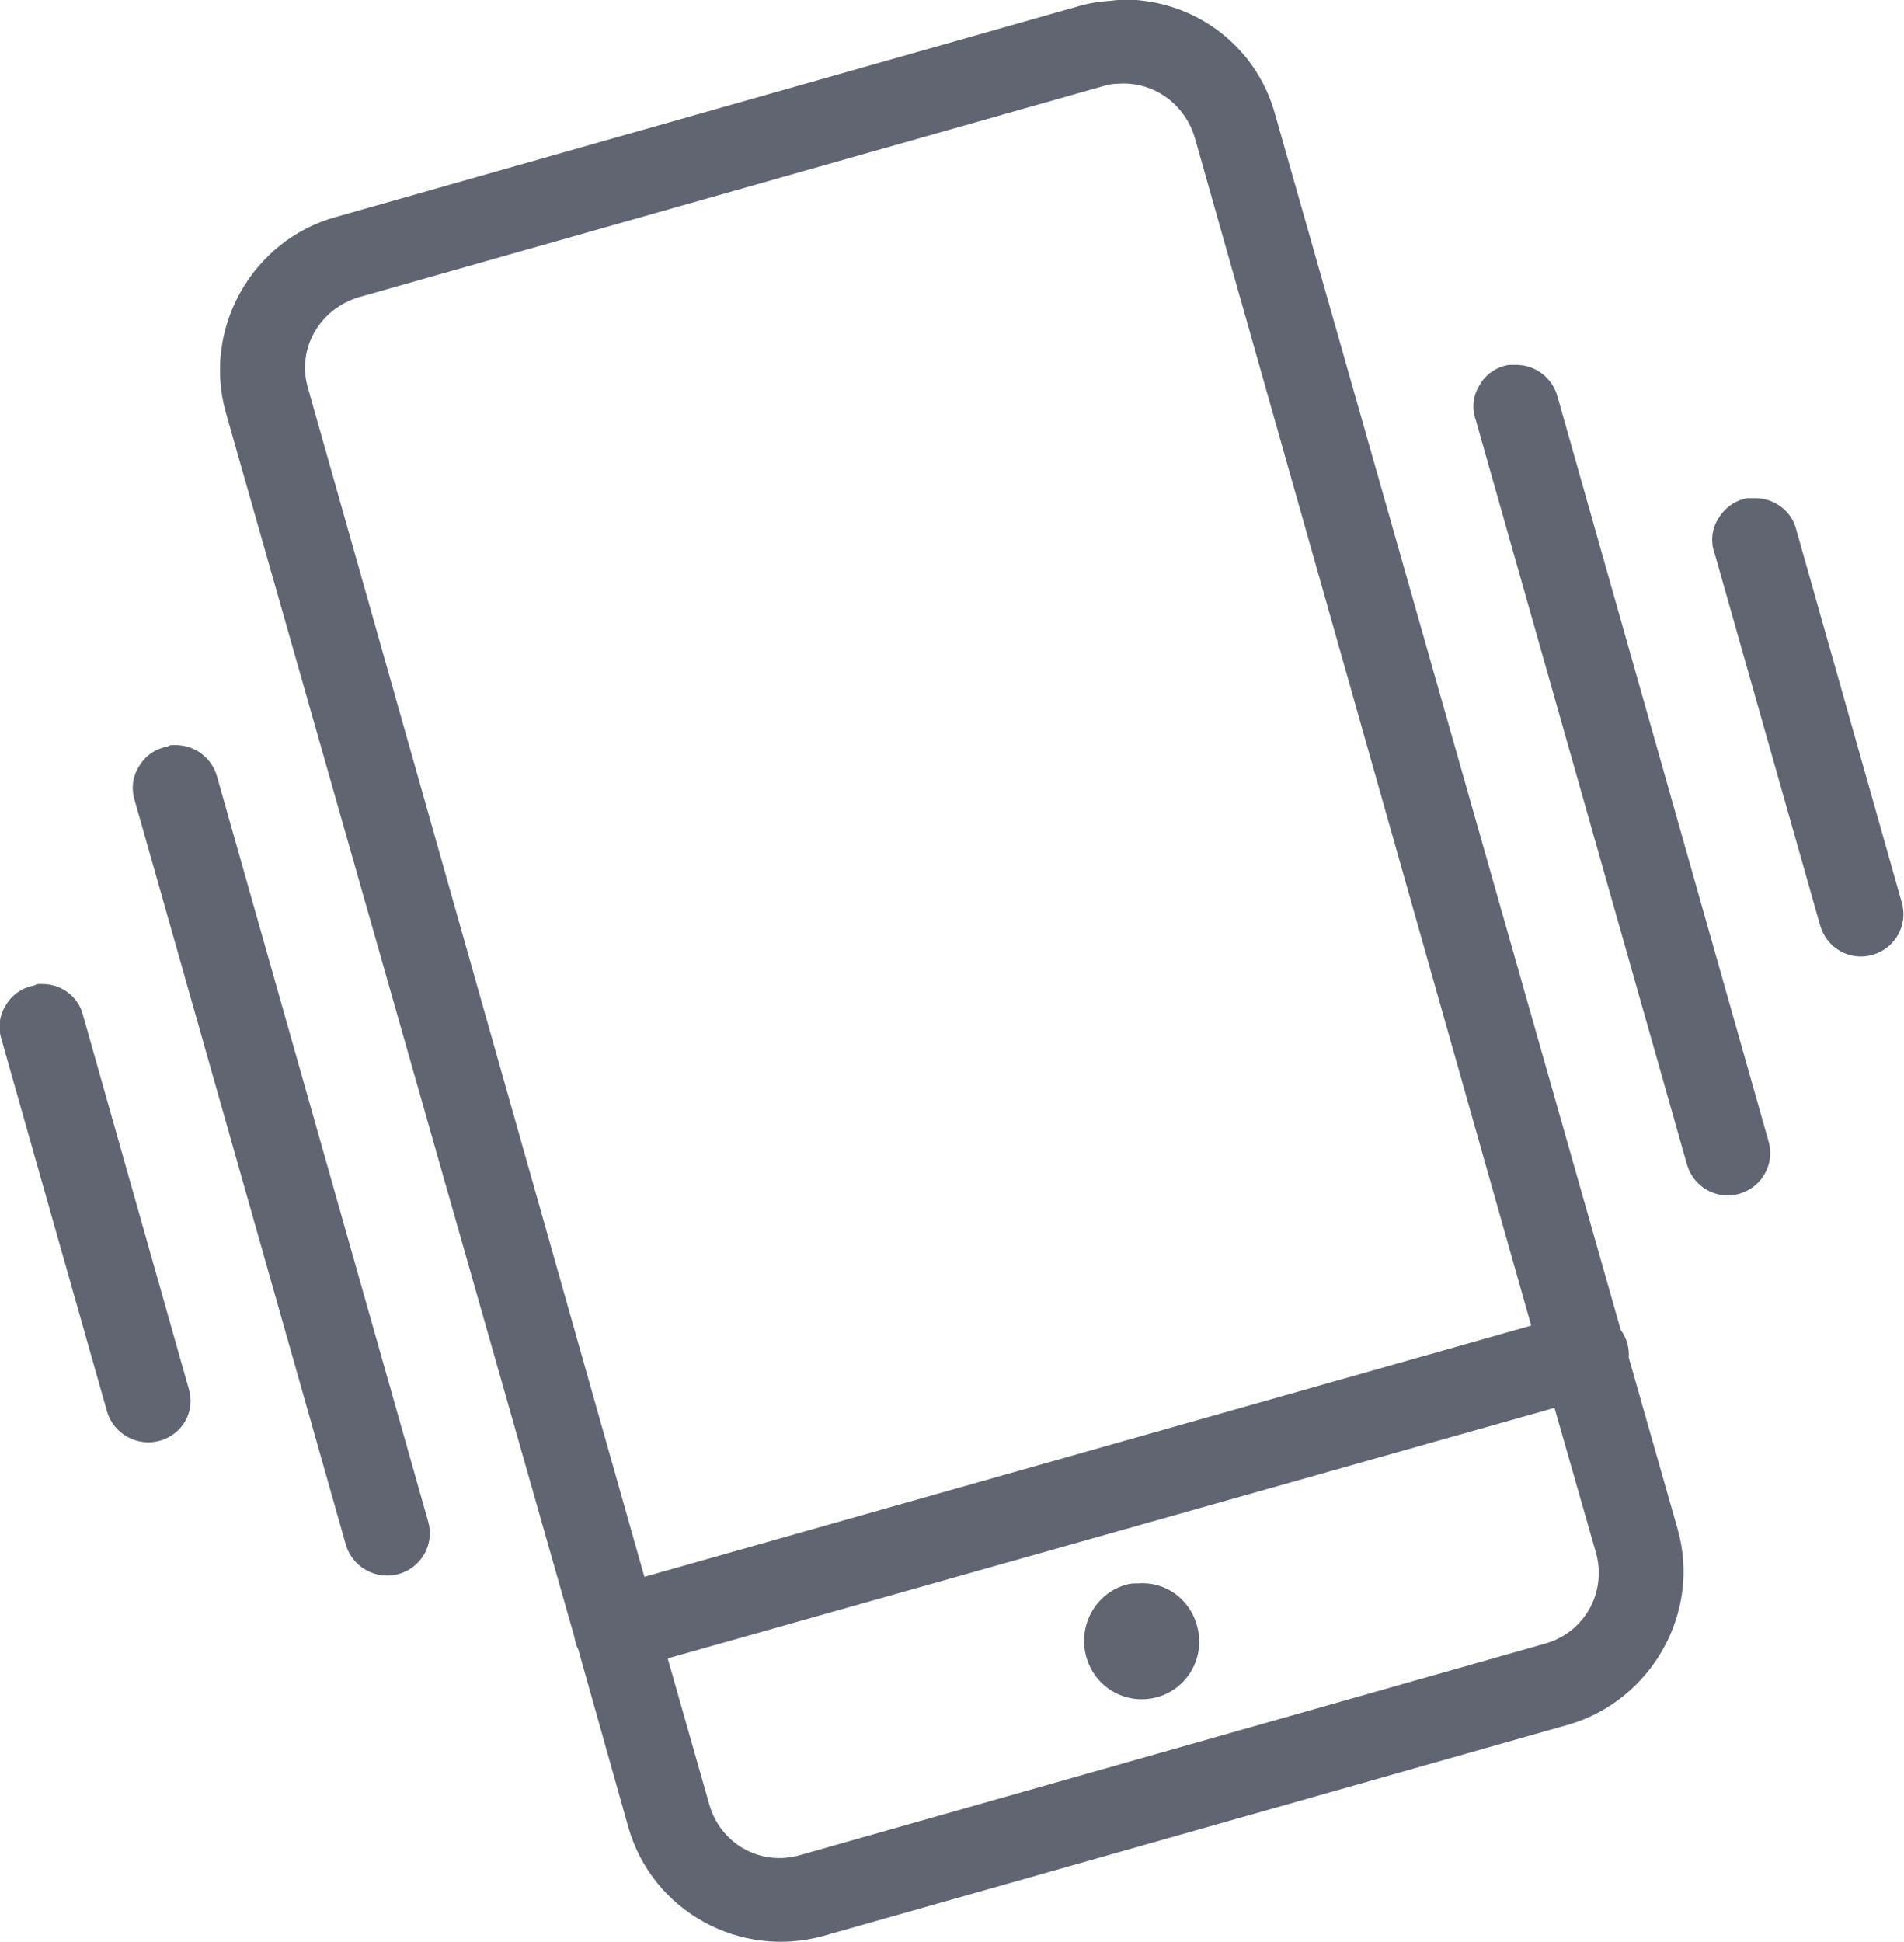 <svg width="26.15" height="26.665" viewBox="0 0 26.15 26.666" fill="none" xmlns="http://www.w3.org/2000/svg" xmlns:xlink="http://www.w3.org/1999/xlink">
	<desc>
			Created with Pixso.
	</desc>
	<defs/>
	<path id="Vector" d="M15.26 0.01C15.12 0.02 14.97 0.04 14.83 0.08L4.61 2.98C3.46 3.3 2.78 4.51 3.1 5.66L7.89 22.48C7.9 22.54 7.91 22.59 7.94 22.64L8.63 25.09C8.96 26.24 10.16 26.9 11.31 26.58L21.54 23.68C22.68 23.35 23.37 22.14 23.04 20.99L22.37 18.64C22.38 18.5 22.34 18.37 22.26 18.26L17.51 1.56C17.27 0.7 16.54 0.11 15.7 0.01C15.56 -0.01 15.41 -0.01 15.26 0.01ZM15.35 1.15C15.83 1.11 16.27 1.42 16.41 1.89L21.03 18.2L8.85 21.65L4.23 5.33C4.07 4.79 4.39 4.24 4.93 4.08L15.16 1.18C15.22 1.16 15.29 1.15 15.35 1.15ZM20.72 5.01C20.55 5.04 20.4 5.14 20.32 5.29C20.23 5.43 20.21 5.61 20.27 5.77L23.17 15.99C23.26 16.3 23.58 16.48 23.89 16.39C24.2 16.3 24.38 15.98 24.29 15.67L21.39 5.44C21.32 5.19 21.09 5.01 20.83 5.01C20.81 5.01 20.79 5.01 20.77 5.01C20.76 5.01 20.74 5.01 20.72 5.01ZM24 6.84C23.83 6.87 23.69 6.97 23.6 7.12C23.51 7.26 23.49 7.44 23.55 7.6L25 12.71C25.09 13.02 25.41 13.2 25.72 13.11C26.03 13.02 26.21 12.7 26.12 12.39L24.67 7.27C24.61 7.02 24.37 6.84 24.11 6.84C24.09 6.84 24.07 6.84 24.05 6.84C24.04 6.84 24.02 6.84 24 6.84ZM2.36 10.23C2.34 10.23 2.32 10.24 2.3 10.25C2.14 10.28 2 10.37 1.91 10.52C1.82 10.66 1.8 10.83 1.85 10.99L4.75 21.21C4.84 21.52 5.17 21.7 5.48 21.61C5.79 21.52 5.97 21.2 5.88 20.89L2.98 10.66C2.91 10.41 2.68 10.23 2.41 10.23C2.4 10.23 2.38 10.23 2.36 10.23ZM0.53 13.51C0.51 13.51 0.49 13.52 0.47 13.53C0.31 13.56 0.17 13.65 0.08 13.8C-0.01 13.94 -0.03 14.11 0.02 14.27L1.47 19.38C1.56 19.69 1.89 19.87 2.2 19.78C2.51 19.69 2.69 19.37 2.59 19.06L1.14 13.94C1.08 13.69 0.85 13.51 0.58 13.51C0.56 13.51 0.55 13.51 0.53 13.51ZM21.35 19.33L21.92 21.32C22.07 21.87 21.76 22.42 21.21 22.57L10.99 25.47C10.44 25.63 9.89 25.31 9.74 24.77L9.17 22.77L21.35 19.33ZM15.63 21.74C15.57 21.74 15.52 21.74 15.46 21.76C15.04 21.88 14.8 22.33 14.92 22.75C15.04 23.18 15.48 23.42 15.9 23.3C16.32 23.18 16.56 22.74 16.44 22.32C16.34 21.95 16 21.71 15.63 21.74Z" fill="#606571" fill-opacity="1" fill-rule="nonzero"/>
</svg>
